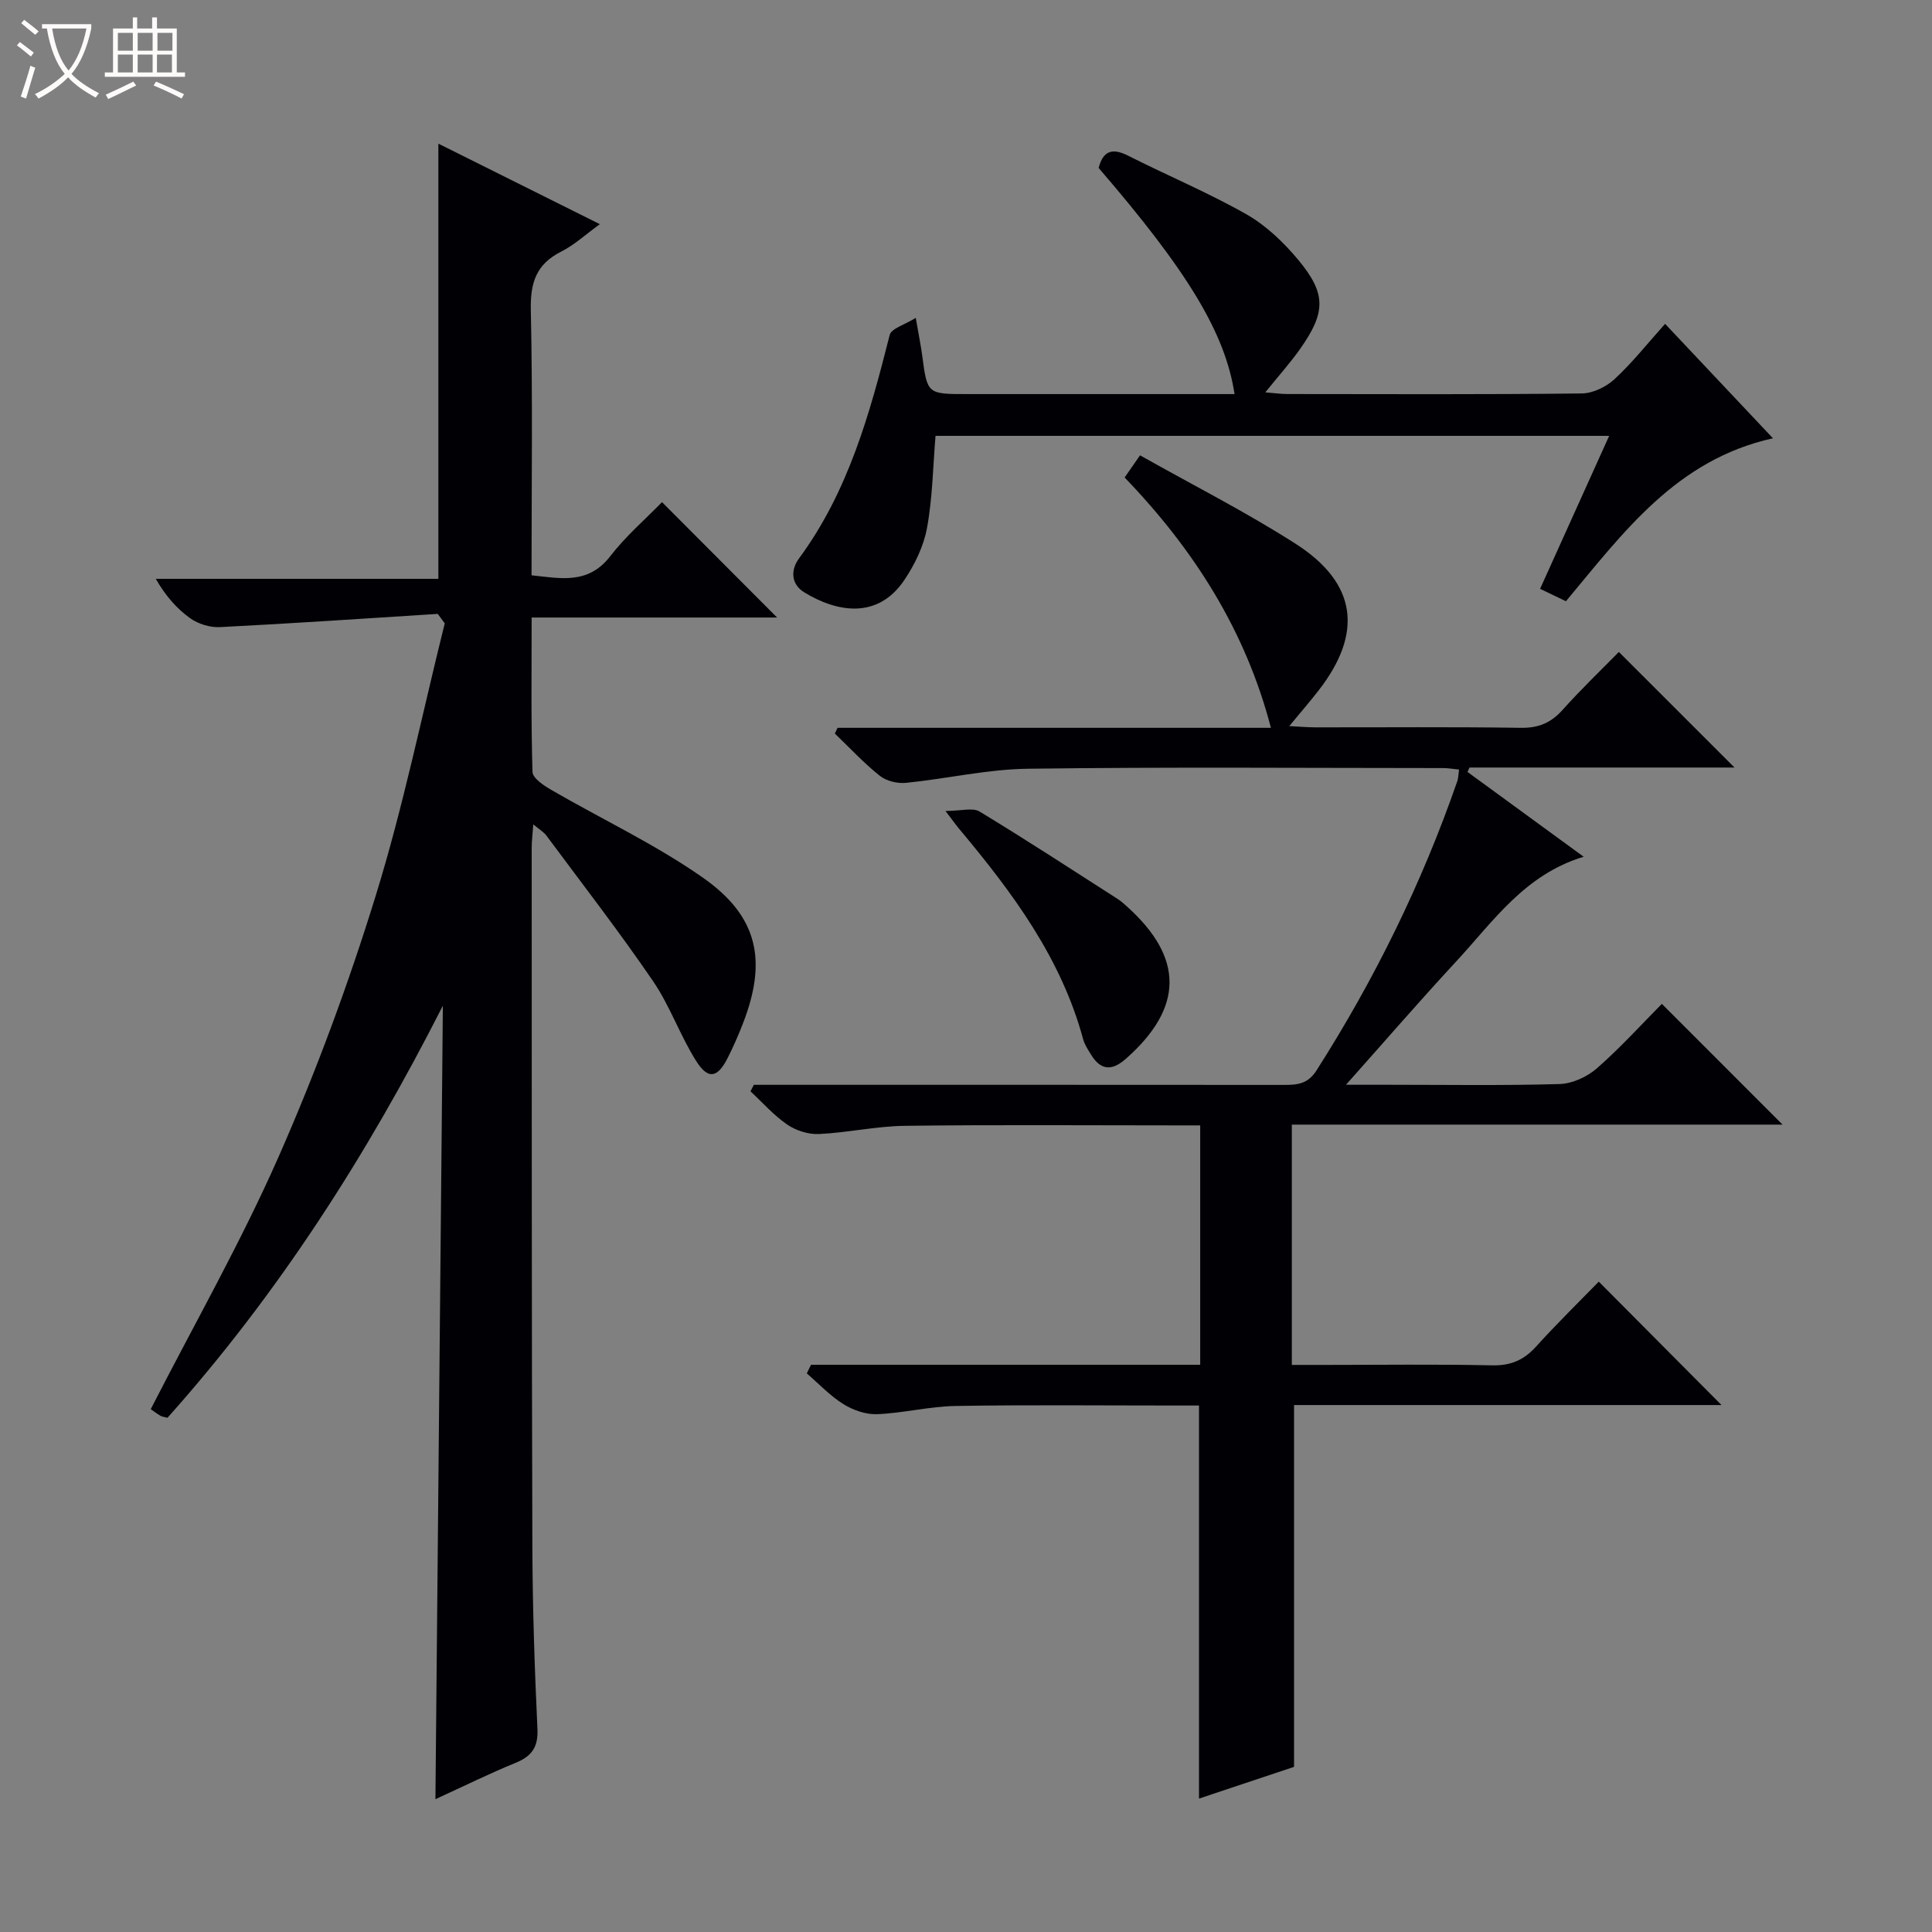 <svg enable-background="new 0 0 400 400" viewBox="0 0 400 400" xmlns="http://www.w3.org/2000/svg"><rect x="0" y="0" width="400" height="400" fill="#808080" stroke="none"/><path d="m6.4 11.7c-1-.8-1.9-1.6-2.9-2.3l.6-.7c.9.7 1.9 1.4 2.9 2.2zm-2.1 8.3c.7-2.1 1.4-4.2 2-6.4.2.1.6.3 1 .4-.7 2.3-1.3 4.4-1.9 6.4zm3-12.8c-1.1-.9-2.1-1.7-2.9-2.4l.6-.7c1 .8 2 1.5 3 2.4zm1.4-1.3v-.9h10.2v.9c-.9 4.2-2.3 7.3-4.1 9.4 1.3 1.4 3.2 2.7 5.7 4-.2.2-.4.5-.7.9-2.5-1.4-4.4-2.7-5.7-4.2-1.4 1.5-3.5 3-6.1 4.4 0 0 0 0-.1-.1-.3-.4-.5-.7-.7-.8 2.7-1.3 4.7-2.8 6.2-4.2-1.8-2.2-3-5.3-3.7-9.4zm9.2 0h-7.1c.6 3.8 1.7 6.7 3.4 8.7 1.7-2.1 2.9-4.8 3.7-8.7z" fill="#fcfbfa"/><path d="m31.6 3.6h.9v2.3h4.1v9.1h1.7v.9h-16.6v-.9h1.7v-9.1h4.1v-2.3h.9v2.3h3.1v-2.3zm-4 13.3.6.8c-1.9.9-3.8 1.9-5.8 2.8-.2-.3-.3-.6-.5-.9 2-.9 3.9-1.8 5.7-2.7zm-3.2-10.1v3.7h3.1v-3.7zm0 4.5v3.7h3.1v-3.7zm4.1-4.5v3.7h3.1v-3.7zm0 4.5v3.7h3.1v-3.7zm9.1 9.1c-2.1-1.1-4.1-2-5.8-2.7l.5-.8c2.2.9 4.1 1.8 5.8 2.6zm-1.9-13.6h-3.1v3.7h3.1zm-3.2 4.5v3.7h3.1v-3.7z" fill="#fcfbfa"/><g fill="#010105"><path d="m90.63 127.1c-15.04.95-30.07 1.98-45.12 2.74-2.03.1-4.46-.65-6.12-1.83-2.79-1.99-5.11-4.64-7.14-8.17h58.51c0-30.31 0-59.95 0-90.1 10.99 5.48 22.03 10.98 33.43 16.67-2.9 2.1-5.26 4.3-8.03 5.7-5.15 2.6-6.38 6.43-6.26 12.06.4 18.15.15 36.31.15 54.94 6.08.64 11.73 1.94 16.3-3.96 3.22-4.17 7.29-7.67 10.71-11.19 8.14 8.16 15.87 15.91 23.83 23.89-16.65 0-33.48 0-50.82 0 0 11.07-.14 21.53.18 31.97.04 1.29 2.31 2.8 3.85 3.7 10.47 6.07 21.53 11.26 31.4 18.17 11.49 8.04 13.36 17.23 8.31 30.23-.96 2.47-2.03 4.92-3.24 7.28-2.04 3.97-3.98 4.34-6.41.51-3.36-5.3-5.44-11.44-8.97-16.6-7.02-10.27-14.65-20.12-22.07-30.12-.55-.74-1.43-1.24-2.71-2.31-.14 2.04-.33 3.44-.33 4.84.02 48.16-.01 96.33.14 144.49.04 12.65.46 25.3 1.05 37.93.18 3.82-1.19 5.68-4.55 7.05-5.35 2.18-10.55 4.76-16.57 7.51.52-55.16 1.03-109.72 1.54-164.28-15.7 30.93-34.05 59.61-57.01 85.31-.58-.16-1.09-.19-1.48-.42-.84-.5-1.62-1.1-1.99-1.36 8.98-17.55 18.63-34.47 26.45-52.21 7.75-17.59 14.46-35.74 20.13-54.1 5.72-18.5 9.6-37.56 14.29-56.38-.48-.66-.96-1.31-1.45-1.96z"/><path d="m167.92 282.56h80.57c0-16.6 0-32.68 0-49.56-1.7 0-3.44 0-5.19 0-18.67 0-37.33-.15-55.99.09-5.93.08-11.83 1.42-17.76 1.7-2.17.1-4.74-.71-6.55-1.95-2.8-1.92-5.11-4.56-7.62-6.89.23-.45.46-.9.7-1.35h5.23c34.83 0 69.66-.01 104.49.02 2.76 0 4.95-.16 6.75-2.97 12.04-18.87 21.85-38.8 29.18-59.95.21-.61.2-1.29.35-2.37-1.2-.12-2.26-.31-3.32-.31-28.66-.01-57.33-.24-85.99.14-8.41.11-16.78 2.08-25.19 2.92-1.77.18-4.07-.37-5.43-1.46-3.32-2.64-6.23-5.8-9.31-8.75.19-.39.38-.79.57-1.18h89.72c-5.26-20.17-15.94-36.93-30.29-51.83.99-1.42 1.88-2.71 3.19-4.59 10.88 6.13 21.86 11.69 32.18 18.29 12.74 8.15 14.06 18.46 4.8 30.38-1.81 2.33-3.75 4.57-6.08 7.39 2.18.11 3.78.26 5.38.26 14.17.02 28.33-.12 42.5.1 3.67.06 6.27-1 8.69-3.7 3.86-4.31 8.05-8.32 11.67-12.01 8.28 8.28 16.08 16.08 23.94 23.93-18.08 0-36.48 0-54.87 0-.13.31-.27.62-.4.92 7.81 5.7 15.61 11.4 24.04 17.55-12.25 3.7-18.75 13.44-26.43 21.72-7.42 8-14.55 16.26-22.78 25.49h8.73c11.83 0 23.67.19 35.49-.15 2.63-.08 5.7-1.48 7.72-3.25 4.87-4.26 9.23-9.09 13.46-13.35 8.45 8.46 16.67 16.67 24.99 25-33.45 0-67.4 0-101.6 0v49.75h6.95c11.5 0 23-.16 34.5.09 3.86.09 6.59-1.09 9.12-3.89 4.24-4.69 8.77-9.12 12.98-13.44 8.61 8.66 16.89 16.99 25.41 25.55-29.49 0-59.03 0-88.5 0v74.91c-5.91 1.97-12.61 4.21-19.68 6.57 0-27.2 0-53.88 0-81.38-1.41 0-3.16 0-4.9 0-15.17 0-30.33-.16-45.49.09-5.42.09-10.81 1.48-16.23 1.7-2.32.1-4.98-.82-6.99-2.07-2.78-1.73-5.08-4.21-7.59-6.37.27-.6.58-1.19.88-1.79z"/><path d="m189.6 65.81c.66 3.85 1.07 5.81 1.33 7.78 1.06 8 1.04 8 9.31 8h49.97 5.39c-1.94-12.67-9.67-25.39-28.14-46.82.91-3.48 2.74-4.24 6.1-2.54 8.14 4.12 16.6 7.65 24.52 12.15 4.07 2.32 7.71 5.82 10.74 9.46 5.78 6.96 5.68 10.82.42 18.31-2.09 2.98-4.54 5.69-7.27 9.08 1.81.15 3.19.35 4.57.35 20.32.02 40.64.11 60.96-.12 2.3-.03 5.04-1.36 6.77-2.96 3.65-3.37 6.76-7.31 10.47-11.45 7.44 7.89 14.68 15.57 22.33 23.69-20.04 4.45-30.95 19.5-42.86 33.74-1.73-.83-3.34-1.6-5.35-2.57 4.77-10.57 9.44-20.92 14.3-31.67-46.83 0-93.06 0-139.47 0-.53 6.33-.61 12.79-1.76 19.06-.69 3.78-2.54 7.59-4.72 10.82-5.53 8.2-14 6.61-20.68 2.53-2.85-1.74-2.81-4.71-1.12-7.01 10.22-13.86 14.67-29.97 18.79-46.29.35-1.36 3.12-2.11 5.4-3.54z"/><path d="m195.75 167.9c3.25 0 5.64-.74 7.06.12 9.64 5.84 19.07 12 28.56 18.08.69.44 1.32 1.01 1.93 1.56 11.87 10.64 11.76 21-.21 31.56-2.97 2.62-5.27 2.35-7.27-.97-.6-.99-1.28-2.01-1.57-3.1-4.54-16.8-14.61-30.33-25.52-43.37-.63-.74-1.2-1.54-2.98-3.88z"/></g></svg>
